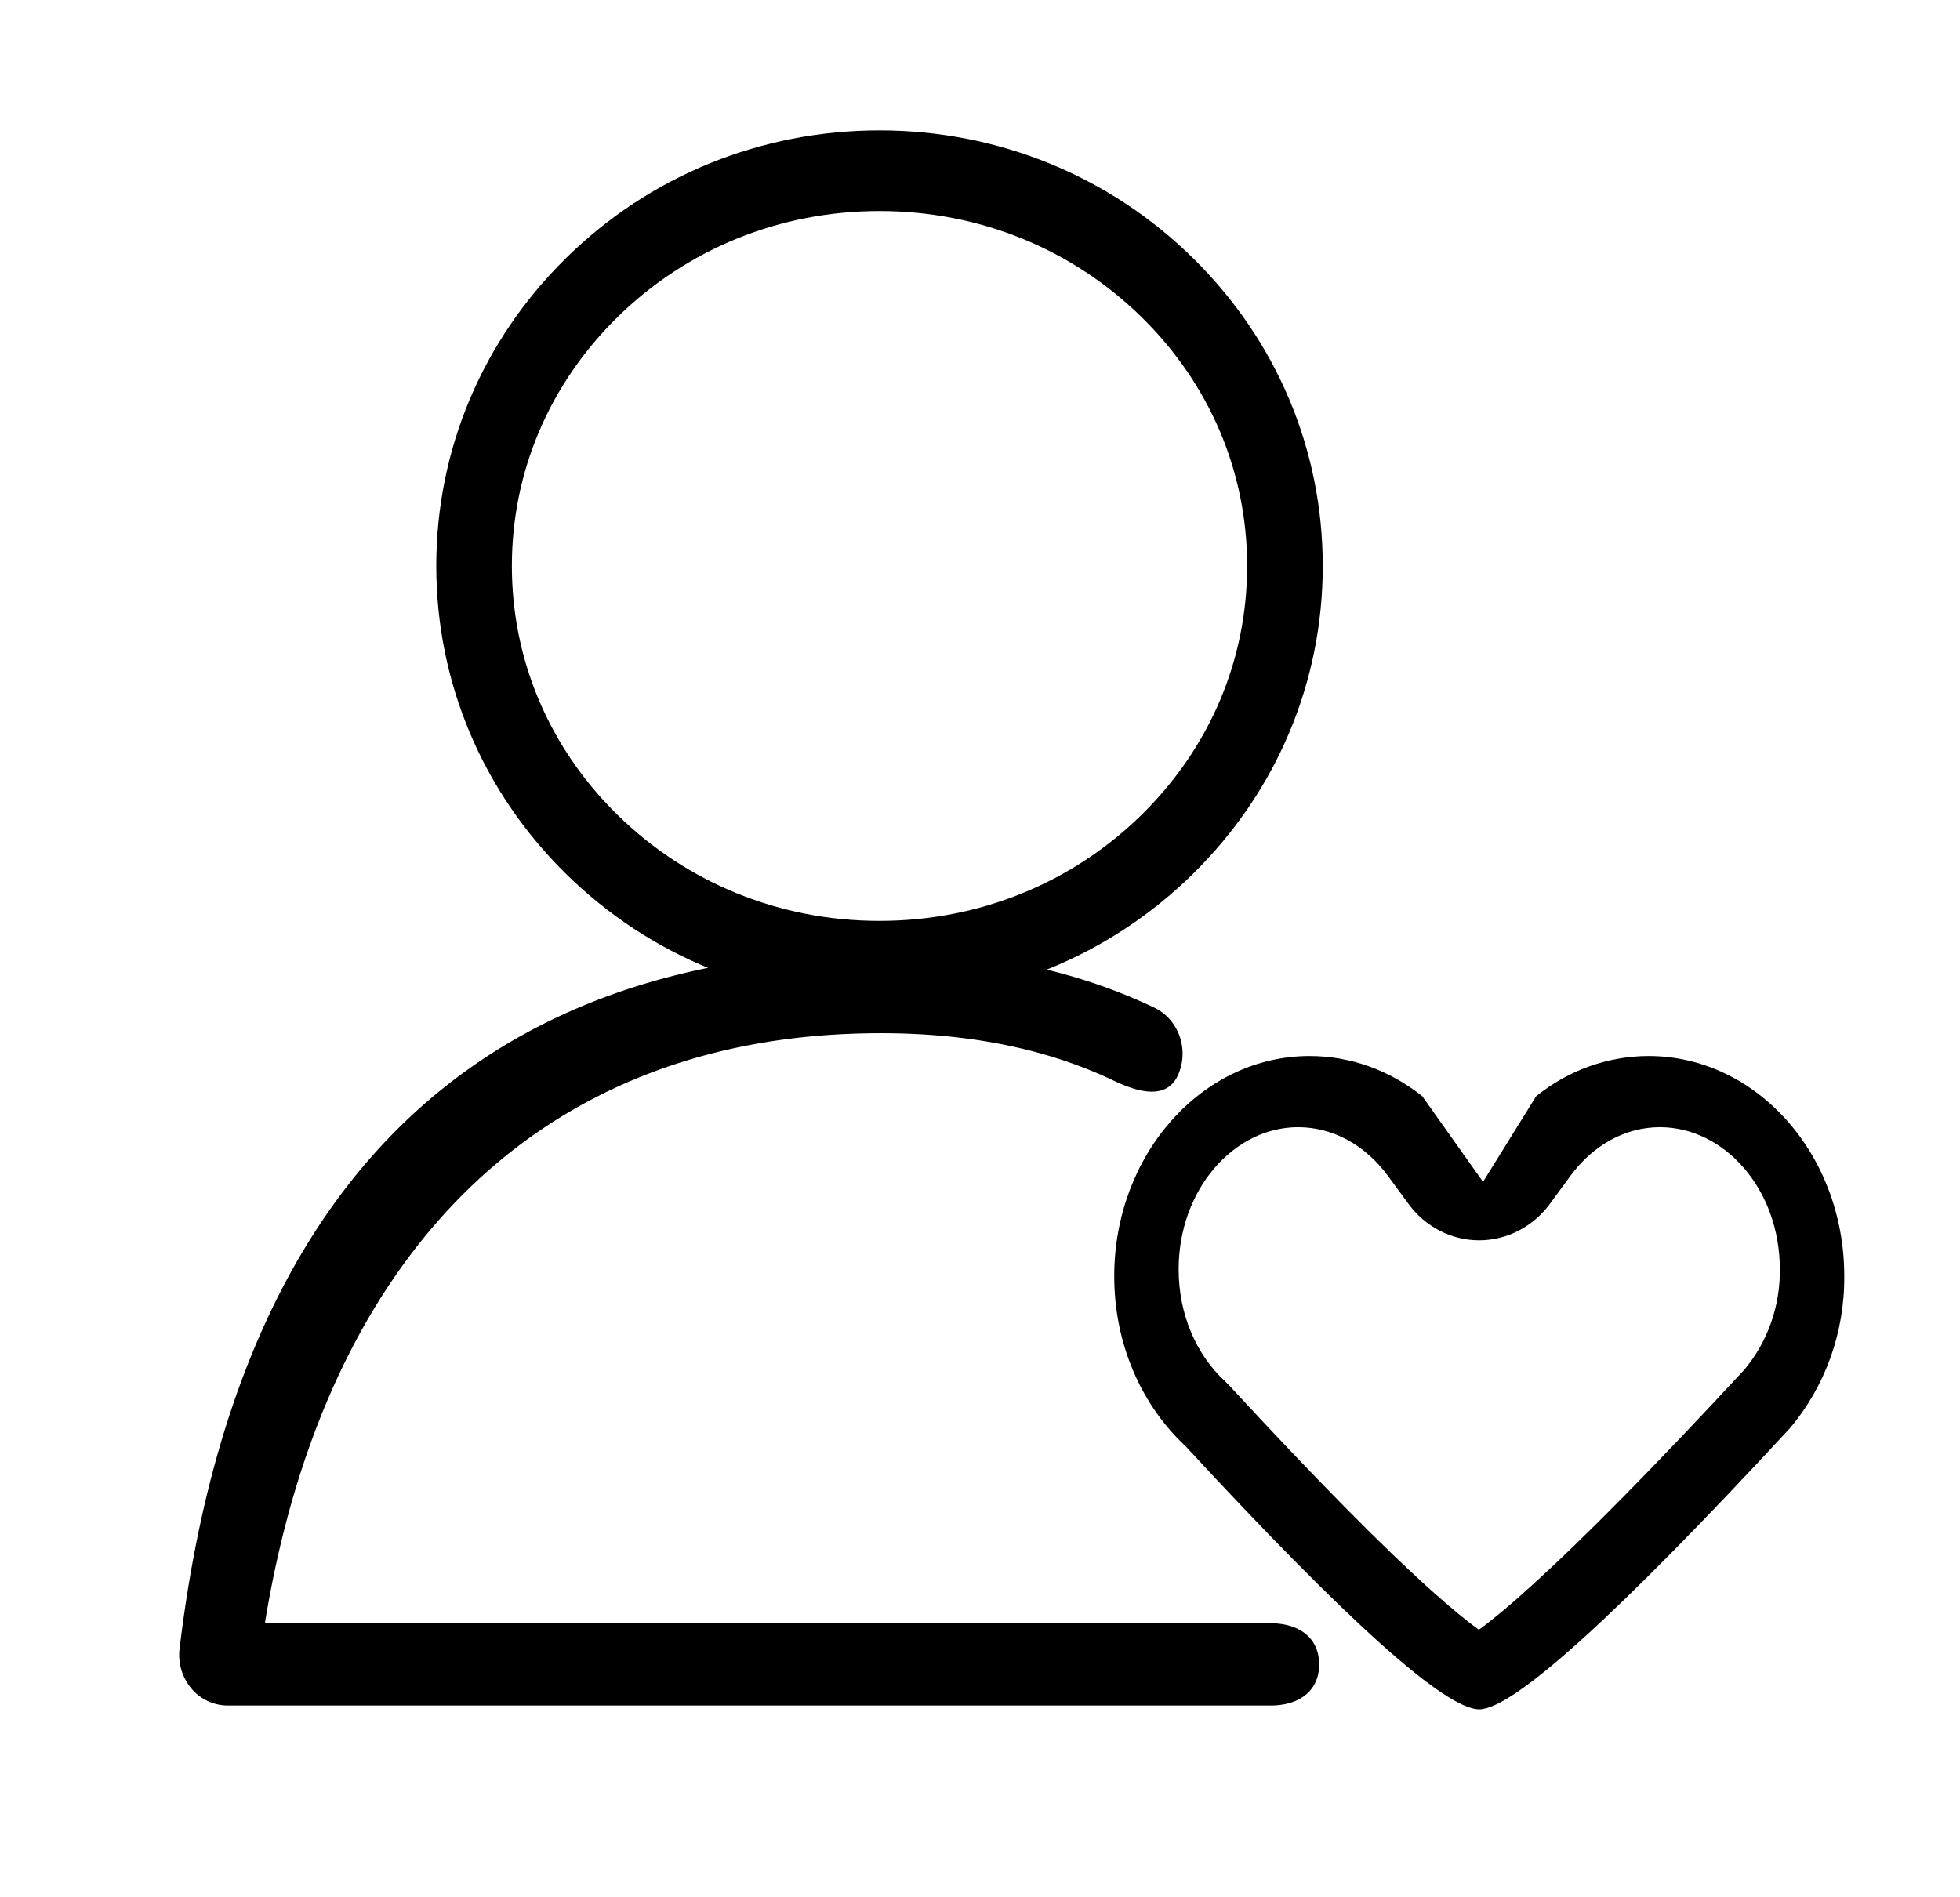 <?xml version="1.0" standalone="no"?><!DOCTYPE svg PUBLIC "-//W3C//DTD SVG 1.1//EN" "http://www.w3.org/Graphics/SVG/1.1/DTD/svg11.dtd"><svg class="icon" width="200px" height="193.57px" viewBox="0 0 1058 1024" version="1.1" xmlns="http://www.w3.org/2000/svg"><path d="M142.976 876.37h542.92c14.454 0 26.163 7.101 26.163 22.2s-11.709 22.195-26.163 22.195H122.895a25.723 25.723 0 0 1-19.615-9.216 28.16 28.16 0 0 1-6.349-21.484c28.733-239.334 149.965-367.37 358.492-376.279 63.718-2.739 119.644 7.301 167.619 30.203 13.169 6.292 18.939 22.508 12.938 36.224-6.011 13.752-21.56 9.544-34.708 3.256-40.059-19.128-87.849-27.643-143.698-25.283-172.902 7.342-283.11 124.8-314.598 318.182z"  /><path d="M474.778 497.172c53.786 0 103.936-20.439 141.517-57.339 36.915-36.316 56.904-83.748 56.904-134.282 0-50.524-19.988-97.987-56.904-134.277-37.581-36.895-87.721-57.339-141.517-57.339-53.837 0-103.967 20.444-141.527 57.339C296.346 207.565 276.301 255.027 276.301 305.551c0 50.534 19.999 97.976 56.904 134.282 37.586 36.905 87.7 57.339 141.558 57.339h0.015z m-0.005 43.546c-63.903 0-124.017-24.458-169.211-68.884-45.153-44.421-70.067-103.46-70.067-166.282 0-62.817 24.909-121.851 70.103-166.267 45.138-44.421 105.272-68.89 169.165-68.89 63.872 0 123.986 24.468 169.144 68.89 45.194 44.416 70.108 103.46 70.108 166.267 0 62.822-24.914 121.861-70.108 166.282-45.158 44.416-105.272 68.884-169.144 68.884h0.01z m314.465 336.573c0.148-0.102 0.328-0.205 0.512-0.302l-0.512 0.302z m37.059-20.828c28.549-25.81 67.466-65.326 115.246-116.931 12.646-15.043 19.482-34.452 19.2-54.41 0-43.003-29.844-76.57-64.722-76.57-18.545 0-36.04 9.523-48.42 26.445l-10.952 14.909c-9.093 12.401-23.235 19.727-38.221 19.727-14.956 0-29.102-7.327-38.17-19.727l-10.916-14.909c-12.498-17.029-30.09-26.445-48.62-26.445-34.683 0-64.492 33.603-64.492 76.744 0 24.003 9.288 45.773 24.929 60.319l2.642 2.647c45.732 49.546 82.191 86.508 109.025 110.577 10.132 9.047 18.703 16.128 25.446 21.038 7.347-5.335 16.799-13.174 28.022-23.414z m-25.759-218.404l28.662-46.198c17.357-14.044 38.717-21.704 60.667-21.74 58.363 0 105.656 53.258 105.656 118.758 0.266 30.351-10.25 59.658-29.491 82.371-93.466 101.079-149.35 151.572-167.537 151.572-18.273 0-71.101-47.375-158.633-142.147-23.532-21.929-38.405-54.804-38.405-91.648 0-65.638 47.288-118.902 105.457-118.902 22.088 0 43.228 7.685 60.826 21.709l32.799 46.223z"  /></svg>
